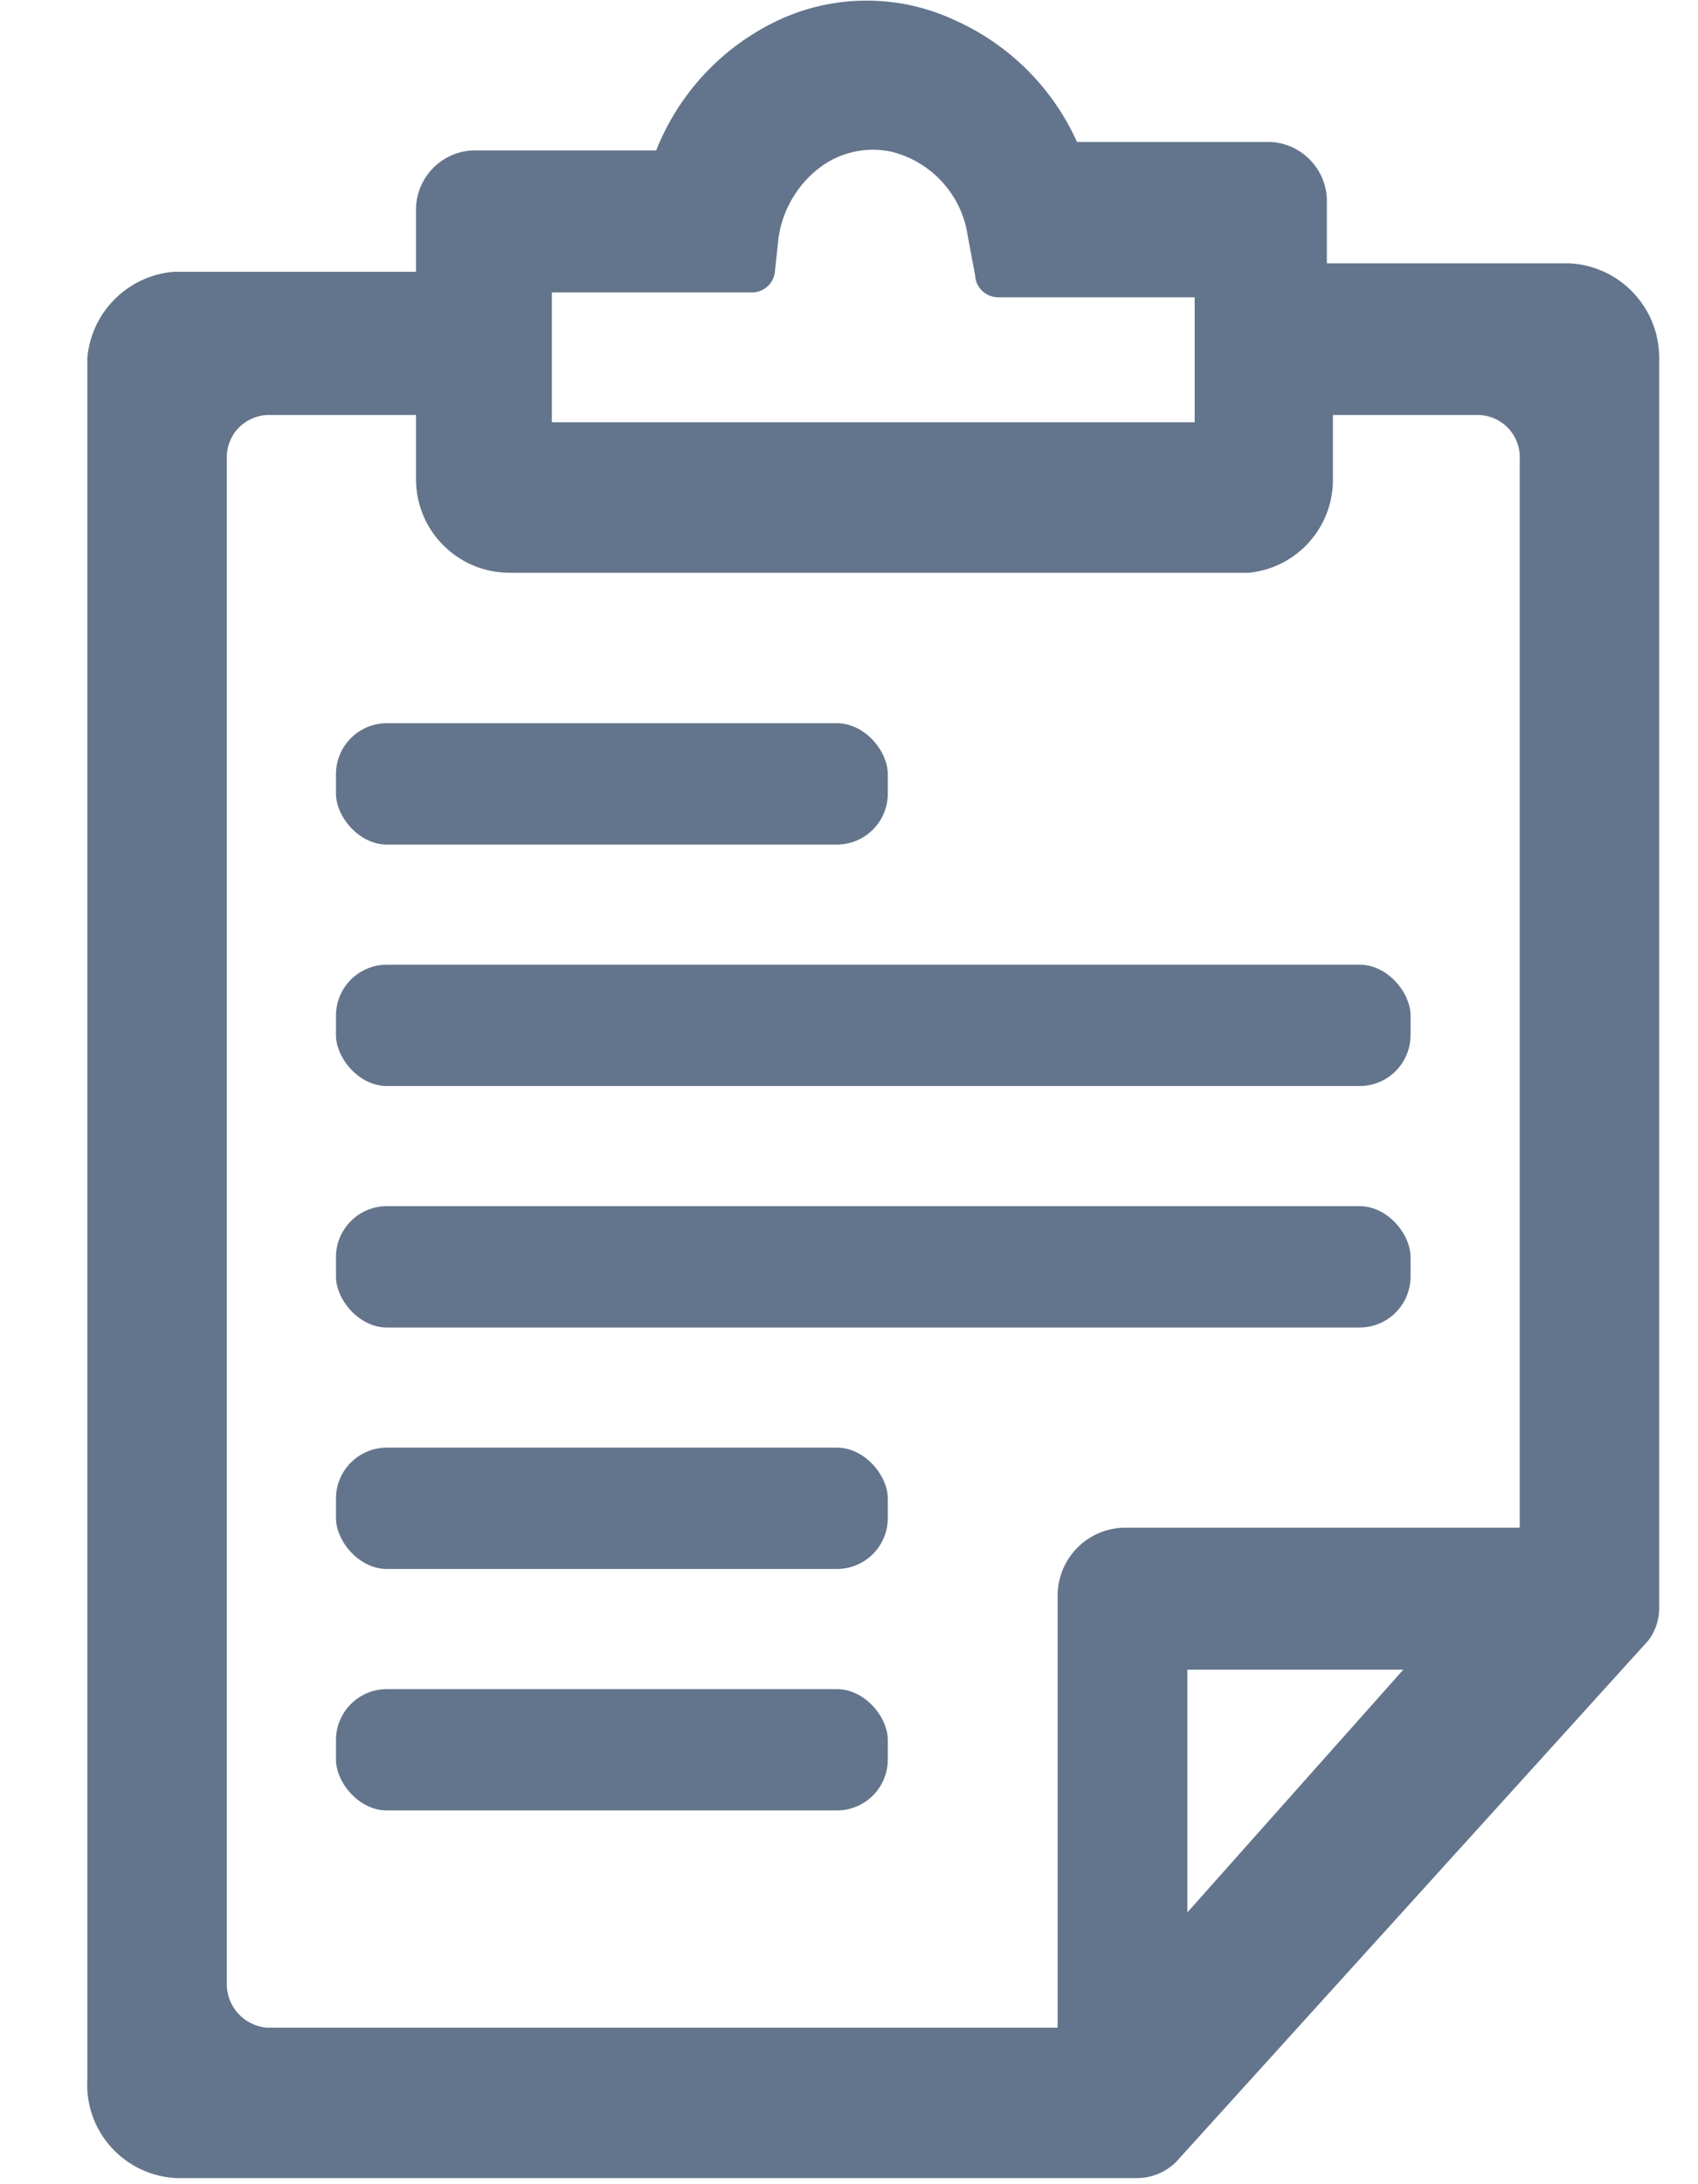 <?xml version="1.0" encoding="UTF-8"?>
<svg width="14px" height="18px" viewBox="0 0 14 18" version="1.1" xmlns="http://www.w3.org/2000/svg" xmlns:xlink="http://www.w3.org/1999/xlink">
    <title>preferences_icons_Report</title>
    <g id="Page-1" stroke="none" stroke-width="1" fill="none" fill-rule="evenodd">
        <g id="preferences_icons_Report" transform="translate(0.719, 0.005)" fill="#63758D" fill-rule="nonzero">
            <path d="M12.221,2.165 L10.221,2.165 L10.221,1.675 C10.232,1.408 10.028,1.181 9.761,1.165 L8.161,1.165 C7.961,0.721 7.605,0.365 7.161,0.165 C6.696,-0.055 6.156,-0.055 5.691,0.165 C5.234,0.382 4.877,0.765 4.691,1.235 L3.171,1.235 C2.904,1.251 2.7,1.478 2.711,1.745 L2.711,2.235 L0.711,2.235 C0.333,2.268 0.034,2.567 0.001,2.945 L0.001,17.135 C-0.01,17.341 0.062,17.543 0.202,17.695 C0.341,17.847 0.535,17.937 0.741,17.945 L8.651,17.945 C8.791,17.946 8.923,17.883 9.011,17.775 L12.871,13.515 C12.926,13.443 12.957,13.355 12.961,13.265 L12.961,2.945 C12.962,2.529 12.636,2.186 12.221,2.165 Z M9.071,13.755 L10.851,13.755 L9.071,15.755 L9.071,13.755 Z M8.661,12.585 L8.541,12.585 C8.393,12.59 8.252,12.654 8.151,12.763 C8.05,12.872 7.996,13.016 8.001,13.165 L8.001,16.705 L1.481,16.705 C1.29,16.689 1.145,16.526 1.151,16.335 L1.151,3.785 C1.146,3.692 1.177,3.601 1.239,3.531 C1.301,3.462 1.388,3.42 1.481,3.415 L2.711,3.415 L2.711,3.945 C2.711,4.37 3.056,4.715 3.481,4.715 L9.581,4.715 C9.975,4.674 10.273,4.341 10.271,3.945 L10.271,3.415 L11.481,3.415 C11.574,3.42 11.661,3.462 11.723,3.531 C11.785,3.601 11.817,3.692 11.811,3.785 L11.811,12.585 L8.661,12.585 Z M3.831,3.475 L3.831,2.405 L5.481,2.405 C5.582,2.405 5.666,2.326 5.671,2.225 L5.701,1.945 C5.737,1.718 5.858,1.514 6.041,1.375 C6.21,1.248 6.425,1.201 6.631,1.245 C6.964,1.328 7.214,1.605 7.261,1.945 L7.321,2.265 C7.326,2.366 7.41,2.445 7.511,2.445 L9.131,2.445 L9.131,3.475 L3.831,3.475 Z" id="Shape"></path>
            <rect id="Rectangle" x="2.051" y="5.955" width="4.55" height="1" rx="0.42"></rect>
            <rect id="Rectangle" x="2.051" y="7.945" width="8.86" height="1" rx="0.42"></rect>
            <rect id="Rectangle" x="2.051" y="9.935" width="8.86" height="1" rx="0.42"></rect>
            <rect id="Rectangle" x="2.051" y="11.925" width="4.55" height="1" rx="0.42"></rect>
            <rect id="Rectangle" x="2.051" y="13.915" width="4.55" height="1" rx="0.42"></rect>
        </g>
    </g>
</svg>
